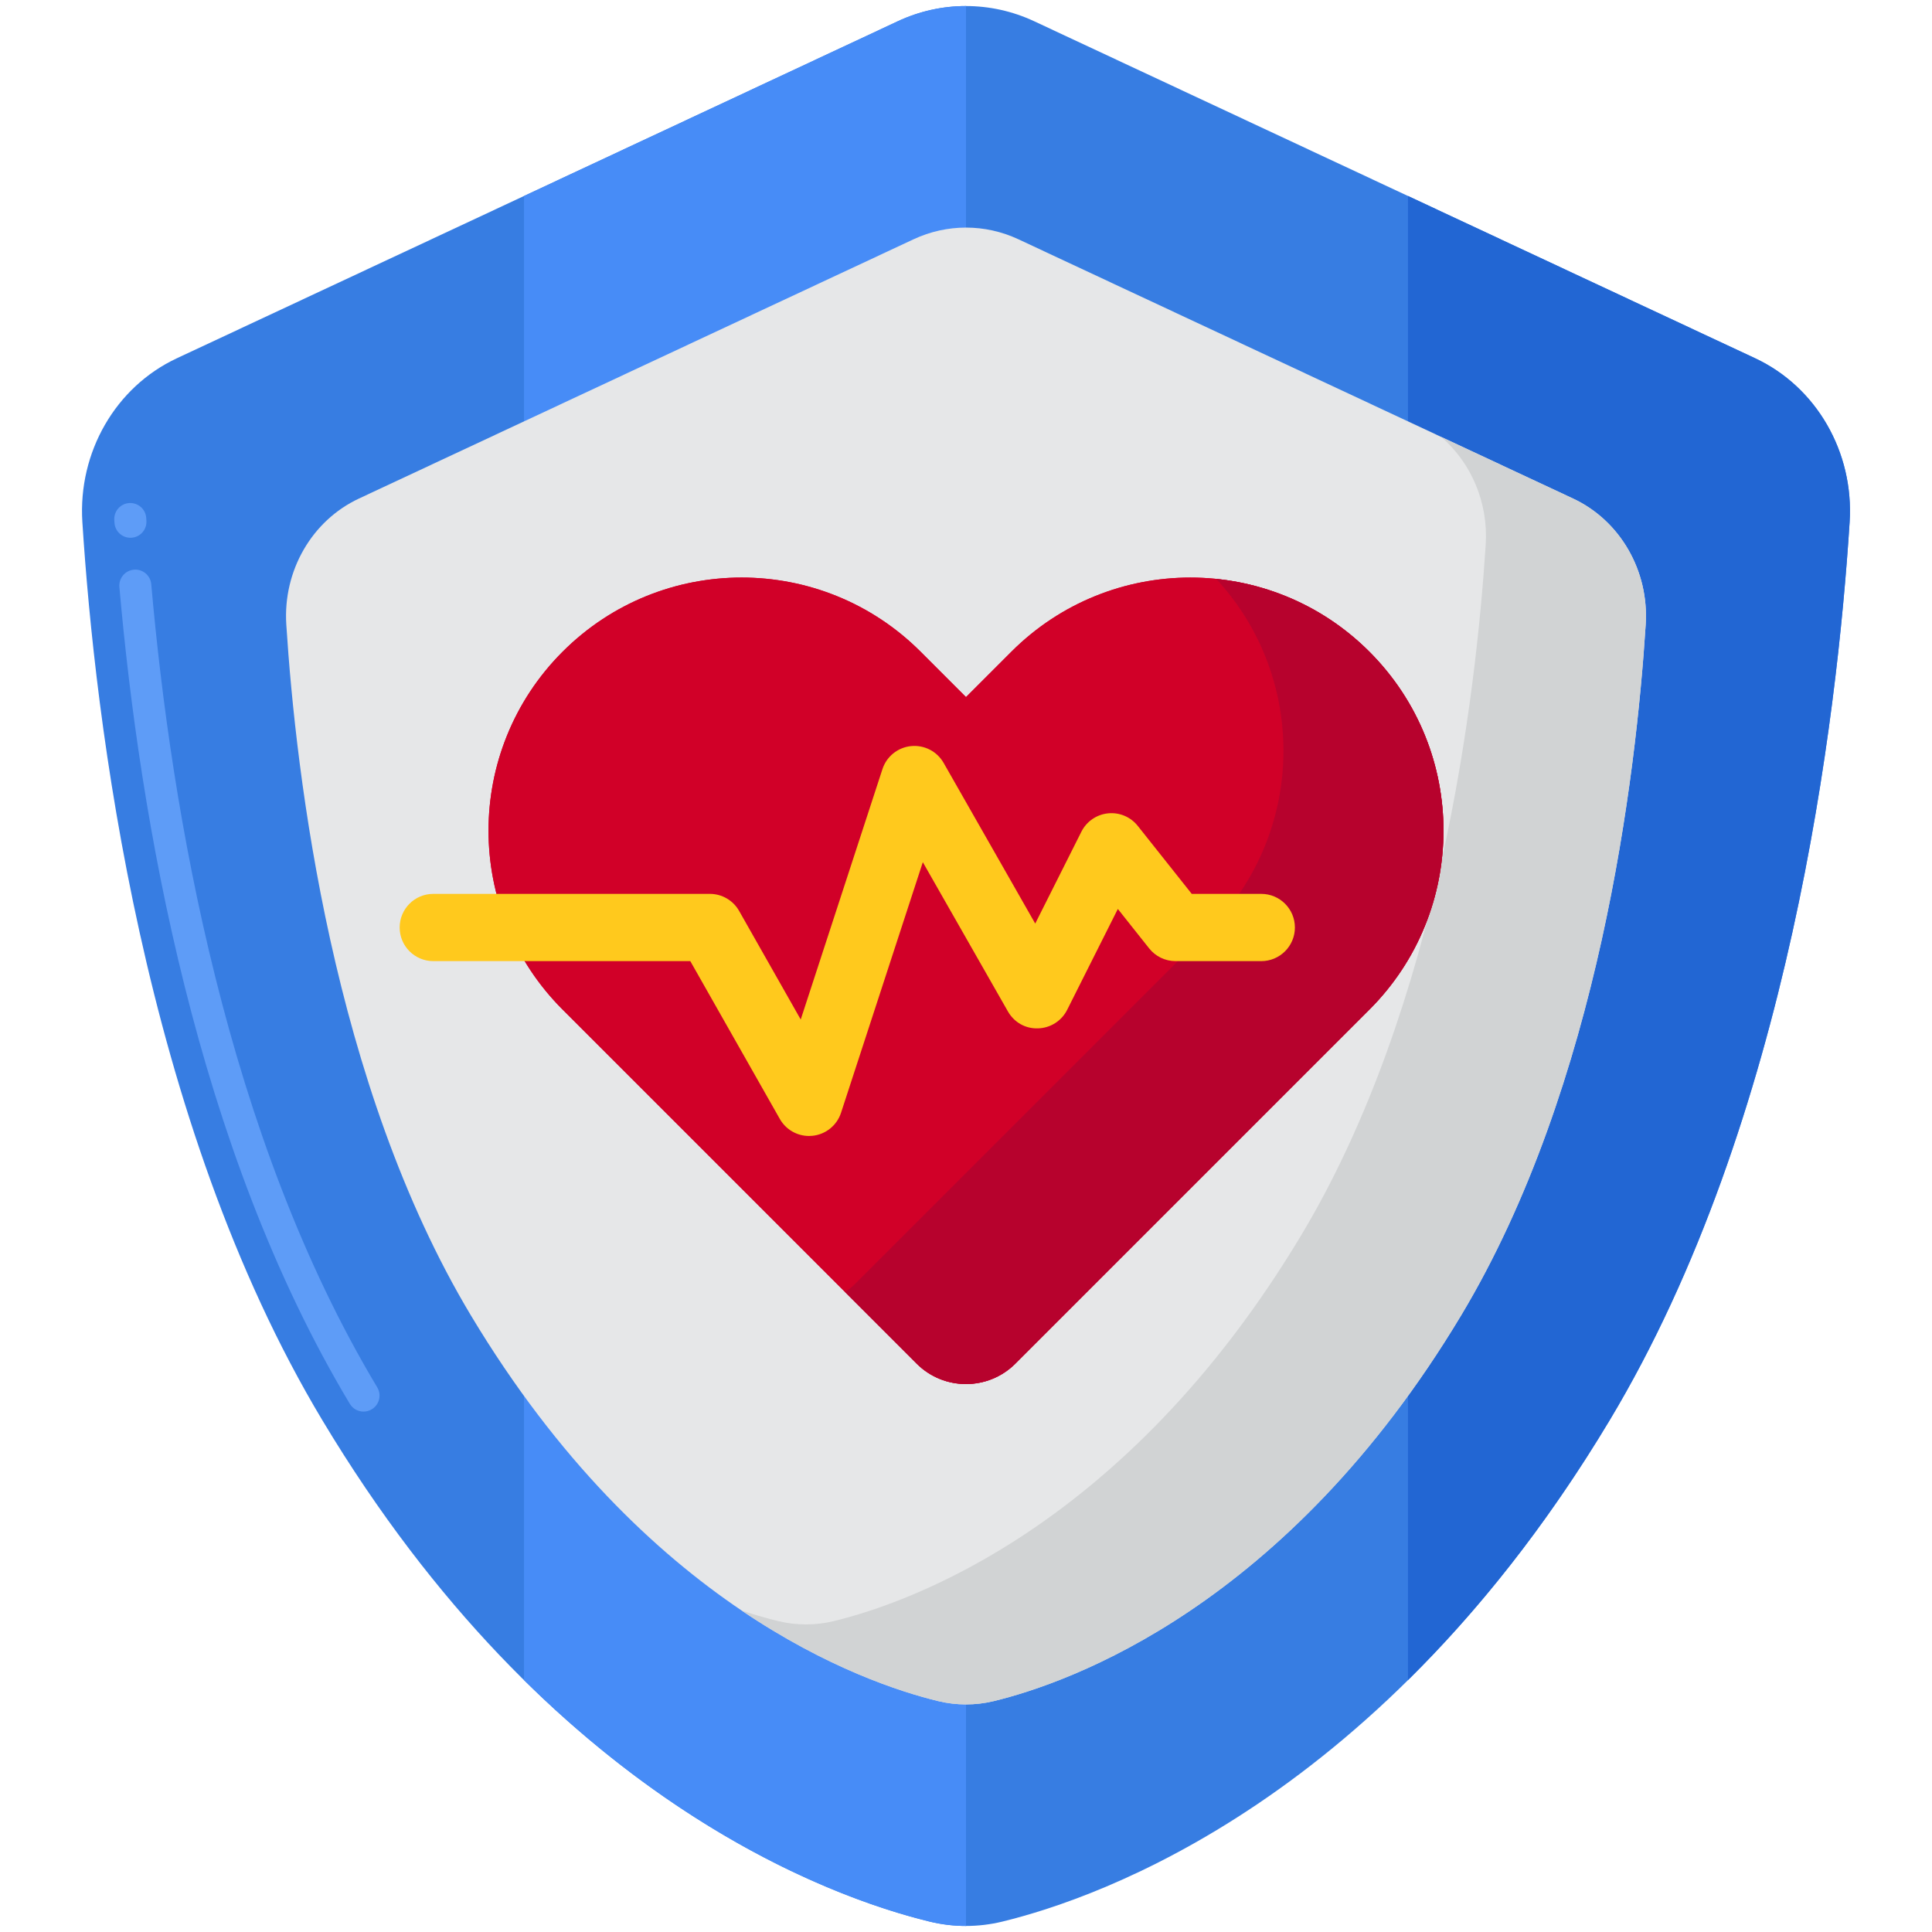 <svg xmlns="http://www.w3.org/2000/svg" version="1.1" xmlns:xlink="http://www.w3.org/1999/xlink" xmlns:svgjs="http://svgjs.com/svgjs" width="512" height="512" x="0" y="0" viewBox="0 0 256 256" style="enable-background:new 0 0 512 512" xml:space="preserve" class=""><g transform="matrix(1.06,0,0,1.06,-7.68,-7.68)"><g xmlns="http://www.w3.org/2000/svg"><g><g><path d="m119.474 9.902-90.121 42.129c-7.662 3.58-12.366 11.744-11.812 20.474 1.567 24.521 7.508 74.787 30.003 112.283 28.375 47.298 63.609 59.678 75.941 62.673 2.976.719 6.057.719 9.031 0 12.332-2.996 47.566-15.375 75.941-62.673 22.497-37.496 28.435-87.766 30.002-112.283.555-8.729-4.153-16.893-11.812-20.474l-90.121-42.129c-5.423-2.536-11.632-2.536-17.052 0z" fill="#377de2" data-original="#377de2" class=""></path></g><g><path d="m72.748 217.265c21.369 21.099 41.914 28.053 50.737 30.196 1.488.359 3.001.539 4.515.539v-240c-2.908 0-5.815.634-8.525 1.902l-46.727 21.843z" fill="#478cf7" data-original="#478cf7" class=""></path></g><g><path d="m226.647 52.031-43.396-20.286v185.521c8.5-8.393 17.13-19.017 25.205-32.478 22.497-37.496 28.435-87.766 30.002-112.283.556-8.73-4.152-16.894-11.811-20.474z" fill="#2266d3" data-original="#2266d3"></path></g><g><path d="m121.442 37.158-69.322 32.406c-5.894 2.754-9.512 9.034-9.086 15.749 1.205 18.862 5.775 57.527 23.078 86.369 21.826 36.382 48.928 45.904 58.415 48.209 2.289.553 4.659.553 6.947 0 9.486-2.304 36.588-11.827 58.414-48.209 17.305-28.842 21.872-67.51 23.078-86.369.427-6.715-3.194-12.995-9.086-15.749l-69.322-32.405c-4.171-1.952-8.947-1.952-13.116-.001z" fill="#e6e7e8" data-original="#e6e7e8" class=""></path></g><g><path d="m203.88 69.564-16.476-7.702c3.754 3.241 5.895 8.209 5.562 13.451-1.205 18.859-5.773 57.527-23.078 86.369-21.827 36.382-48.928 45.904-58.415 48.209-2.288.553-4.657.553-6.947 0-1.238-.301-2.783-.729-4.571-1.319 10.686 7.212 19.829 10.167 24.571 11.319 2.289.553 4.659.553 6.947 0 9.486-2.304 36.588-11.827 58.415-48.209 17.305-28.842 21.872-67.51 23.078-86.369.427-6.715-3.194-12.995-9.086-15.749z" fill="#d1d3d4" data-original="#d1d3d4"></path></g><g><path d="m52.691 183.702c-.68 0-1.342-.347-1.717-.972-19.198-32-26.261-73.187-28.805-102.104-.097-1.1.717-2.071 1.817-2.167 1.093-.102 2.071.716 2.167 1.817 2.507 28.499 9.444 69.051 28.25 100.397.568.947.261 2.176-.686 2.744-.321.192-.676.285-1.026.285zm-29.142-109.233c-1.047 0-1.927-.814-1.994-1.873l-.022-.345c-.07-1.103.767-2.053 1.869-2.123 1.113-.062 2.053.767 2.123 1.869l.022.345c.07 1.103-.767 2.053-1.869 2.123-.043.003-.087.004-.129.004z" fill="#5e9cf7" data-original="#5e9cf7" class=""></path></g></g><g><g><path d="m77.579 88.709c12.356-12.356 32.389-12.356 44.745 0l5.676 5.677 5.676-5.676c12.356-12.356 32.389-12.356 44.745 0 12.356 12.356 12.356 32.389 0 44.745l-5.676 5.676-38.57 38.57c-3.41 3.41-8.939 3.41-12.349 0l-38.57-38.57-5.676-5.676c-12.357-12.357-12.357-32.39-.001-44.746z" fill="#d10028" data-original="#d10028" class=""></path></g><g><path d="m77.579 88.709c12.356-12.356 32.389-12.356 44.745 0l5.676 5.677 5.676-5.676c12.356-12.356 32.389-12.356 44.745 0 12.356 12.356 12.356 32.389 0 44.745l-5.676 5.676-38.57 38.57c-3.41 3.41-8.939 3.41-12.349 0l-38.57-38.57-5.676-5.676c-12.357-12.357-12.357-32.39-.001-44.746z" fill="#d10028" data-original="#d10028" class=""></path></g><g><g><path d="m178.421 88.709c-5.356-5.356-12.154-8.386-19.143-9.099 11.486 12.41 11.205 31.782-.857 43.844l-5.676 5.676-38.57 38.57c-.402.402-.835.753-1.289 1.06l8.94 8.94c3.41 3.41 8.939 3.41 12.349 0l38.57-38.57 5.676-5.676c12.356-12.356 12.356-32.389 0-44.745z" fill="#b7022d" data-original="#b7022d"></path></g></g><g><path d="m108.381 149.248c.14 0 .28-.007.421-.021 1.657-.167 3.059-1.295 3.575-2.877l10.225-31.328 10.635 18.654c.767 1.346 2.165 2.175 3.763 2.12 1.548-.04 2.95-.93 3.645-2.315l6.336-12.613 3.916 4.932c.797 1.005 2.01 1.59 3.292 1.59h10.722c2.322 0 4.203-1.882 4.203-4.203 0-2.322-1.882-4.203-4.203-4.203h-8.692l-6.747-8.498c-.892-1.125-2.296-1.718-3.723-1.568-1.427.147-2.68 1.012-3.325 2.295l-5.77 11.484-11.451-20.086c-.823-1.445-2.414-2.265-4.077-2.1-1.654.168-3.055 1.296-3.57 2.877l-10.217 31.301-7.701-13.576c-.746-1.316-2.143-2.13-3.656-2.13h-34.574c-2.322 0-4.203 1.882-4.203 4.203 0 2.322 1.882 4.203 4.203 4.203h32.127l11.191 19.728c.751 1.327 2.153 2.131 3.655 2.131z" fill="#ffc91d" data-original="#ffc91d"></path></g></g></g></g></svg>